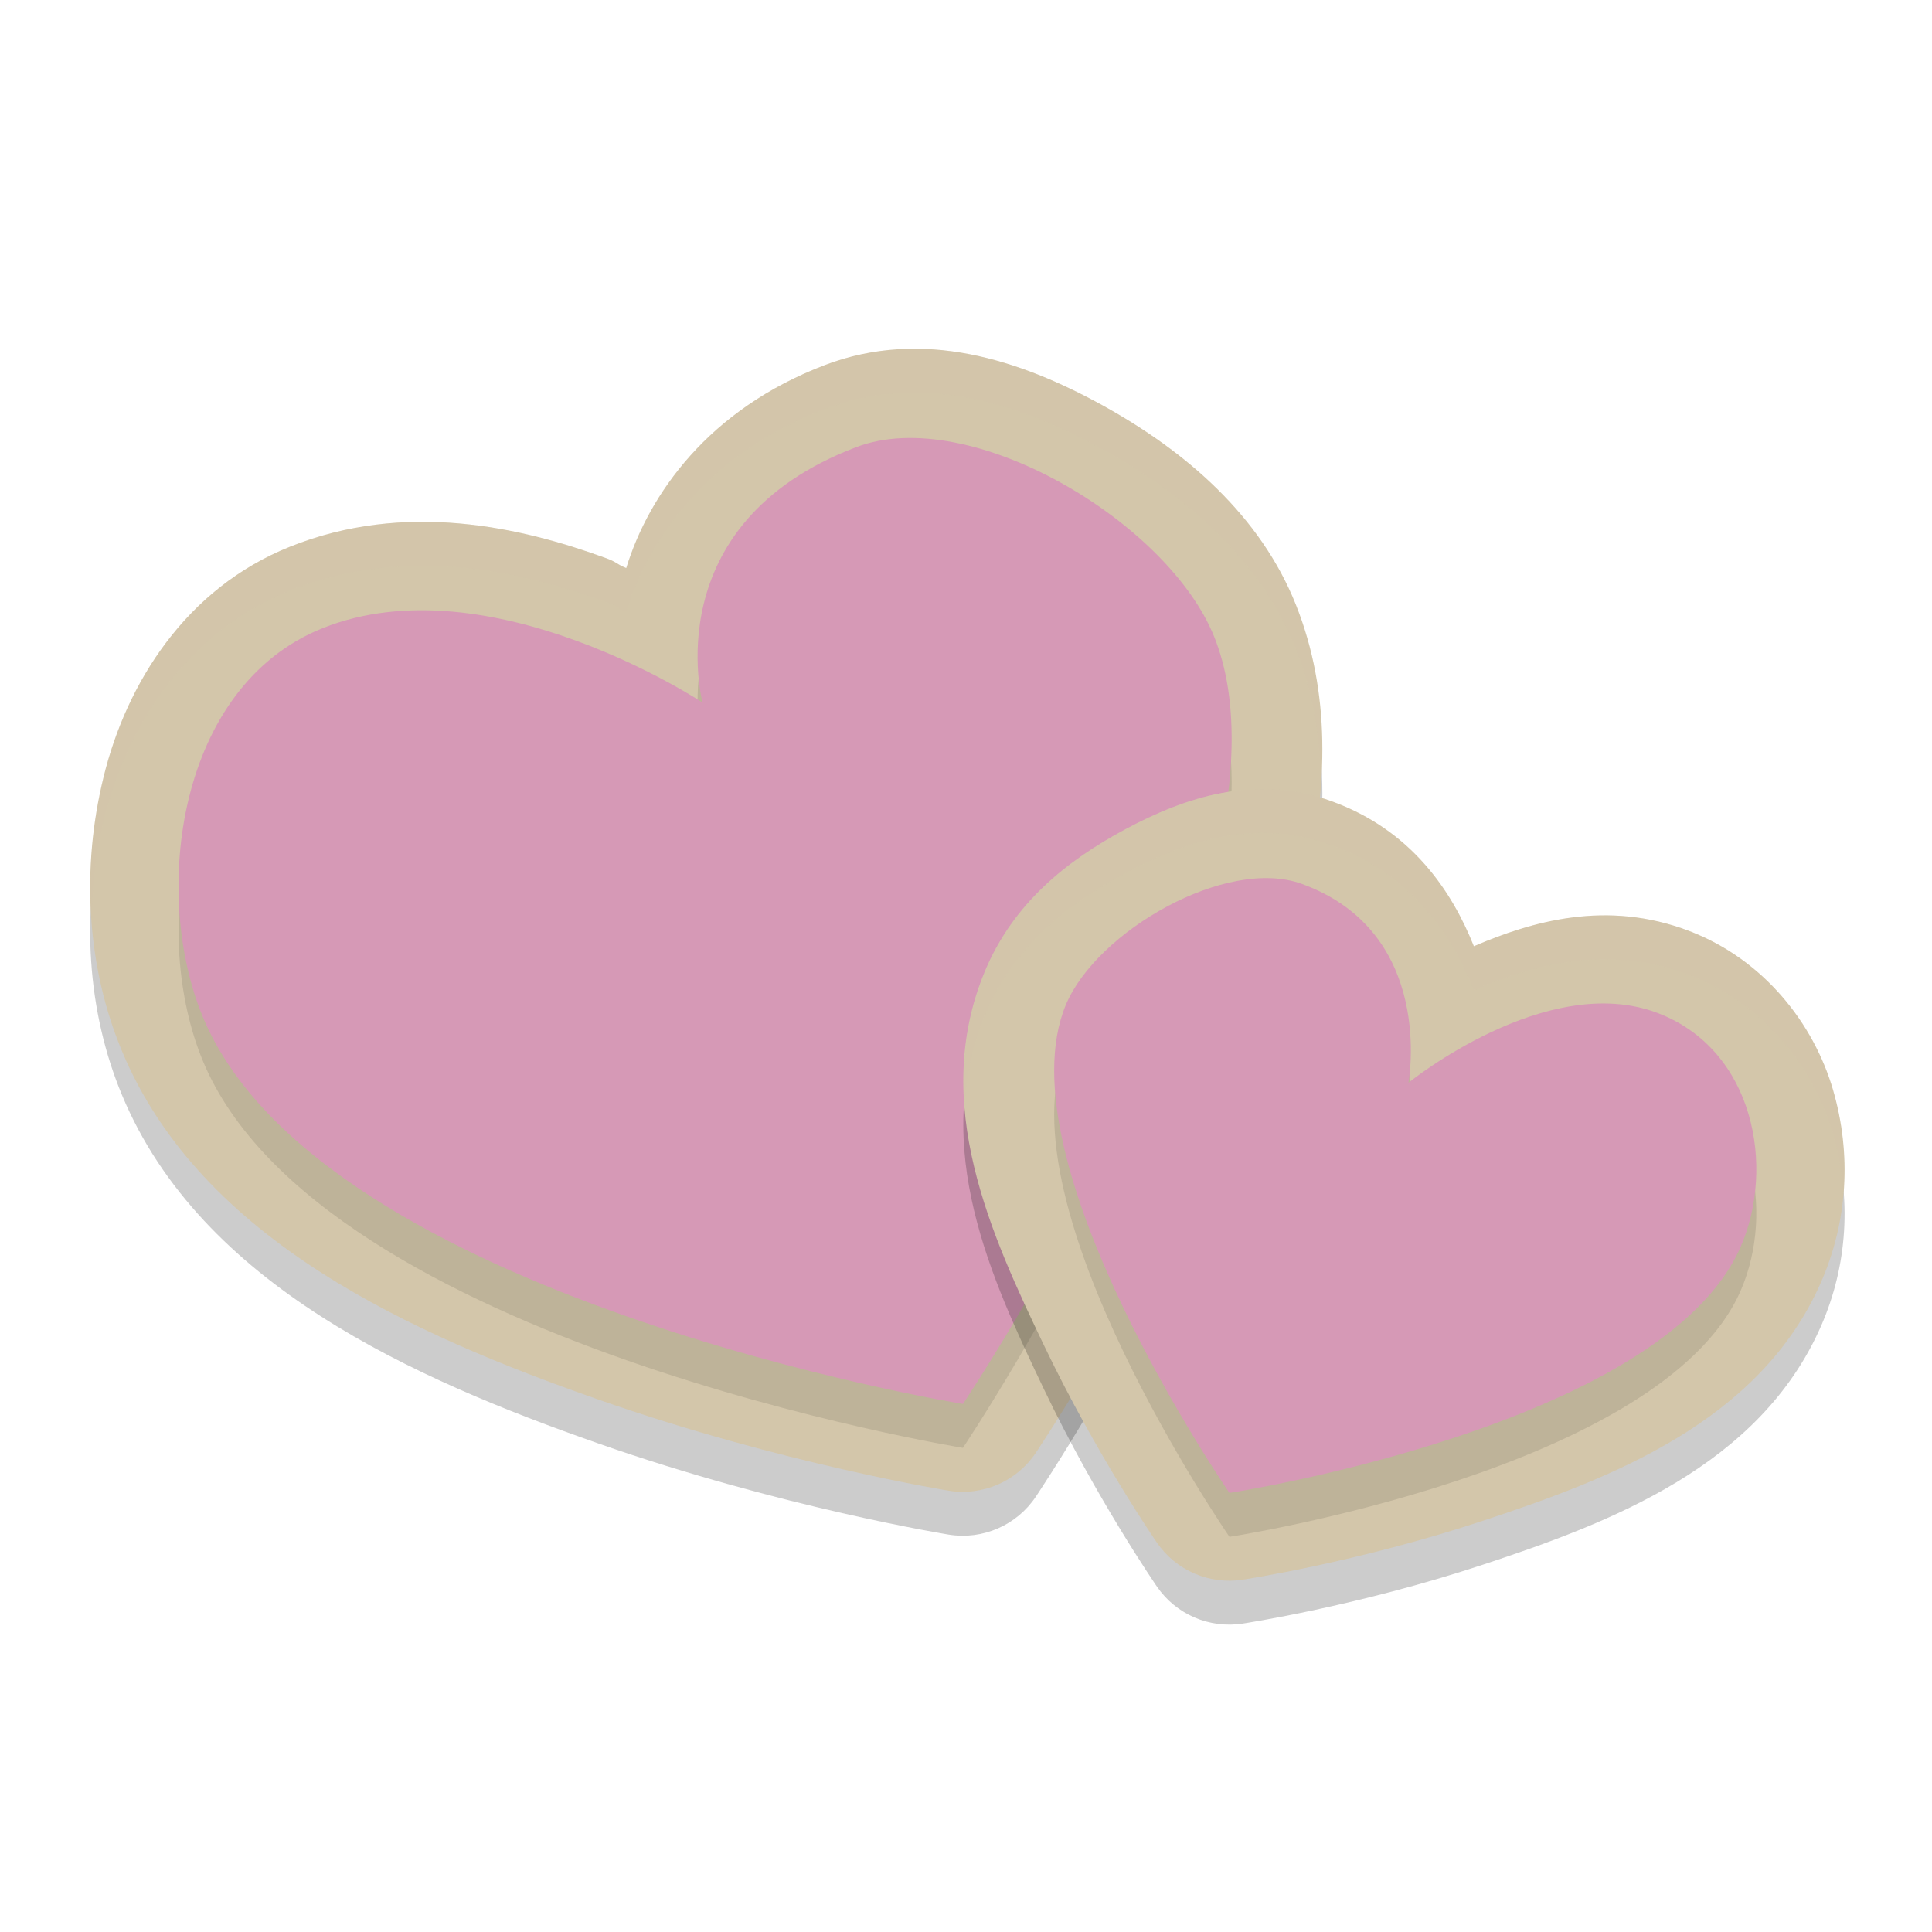 <svg xmlns="http://www.w3.org/2000/svg" width="22" height="22" version="1.1">
 <path style="opacity:0.2" d="M 11.039,4.533 C 10.505,4.43 9.951,4.445 9.396,4.656 8.068,5.161 7.391,6.127 7.131,6.969 7.004,6.915 7.03,6.902 6.891,6.851 5.928,6.501 4.615,6.2 3.303,6.724 2.117,7.199 1.441,8.279 1.18,9.346 c -0.262,1.067 -0.185,2.177 0.209,3.123 0.901,2.163 3.33,3.234 5.422,3.967 2.092,0.733 3.994,1.039 3.994,1.039 0.386,0.062 0.773,-0.107 0.99,-0.432 0,0 1.033,-1.536 1.926,-3.451 C 14.614,11.676 15.555,9.389 14.756,7.385 14.353,6.376 13.51,5.644 12.561,5.119 12.086,4.857 11.573,4.636 11.039,4.533 Z"/>
 <path style="fill:#d3c6aa" d="M 11.039,4.033 C 10.505,3.93 9.951,3.946 9.396,4.156 8.068,4.661 7.391,5.627 7.131,6.469 7.004,6.415 7.03,6.402 6.891,6.352 5.928,6.002 4.615,5.7 3.303,6.225 2.117,6.699 1.441,7.779 1.18,8.846 0.918,9.912 0.994,11.022 1.389,11.969 c 0.901,2.163 3.33,3.234 5.422,3.967 2.092,0.733 3.994,1.039 3.994,1.039 0.386,0.062 0.773,-0.107 0.99,-0.432 0,0 1.033,-1.536 1.926,-3.451 C 14.614,11.176 15.555,8.889 14.756,6.885 14.353,5.876 13.51,5.144 12.561,4.619 12.086,4.357 11.573,4.136 11.039,4.033 Z"/>
 <path style="opacity:0.1" d="m 10.965,16.487 c 0,0 -7.314,-1.188 -8.653,-4.402 C 1.72,10.665 2.022,8.314 3.674,7.653 5.574,6.893 8,8.5 8,8.5 8,8.5 7.454,6.464 9.752,5.591 11.042,5.1 13.302,6.438 13.828,7.755 14.943,10.55 10.965,16.487 10.965,16.487 Z"/>
 <path style="fill:#d699b6" d="m 10.965,15.987 c 0,0 -7.314,-1.188 -8.653,-4.402 C 1.72,10.165 2.022,7.814 3.674,7.153 5.574,6.393 8,8 8,8 8,8 7.454,5.964 9.752,5.091 11.042,4.6 13.302,5.938 13.828,7.255 14.943,10.05 10.965,15.987 10.965,15.987 Z"/>
 <path style="opacity:0.2" d="m 13.918,9.529 c -0.393,0.073 -0.761,0.231 -1.1,0.412 -0.676,0.362 -1.28,0.848 -1.602,1.617 -0.629,1.505 0.074,3.011 0.672,4.262 0.598,1.25 1.287,2.248 1.287,2.248 0.218,0.316 0.597,0.479 0.977,0.42 0,0 1.302,-0.196 2.738,-0.672 1.437,-0.475 3.149,-1.119 3.848,-2.719 0.299,-0.684 0.351,-1.452 0.133,-2.193 -0.218,-0.741 -0.778,-1.475 -1.637,-1.803 -0.939,-0.359 -1.793,-0.108 -2.451,0.174 -0.253,-0.635 -0.717,-1.324 -1.617,-1.65 -0.438,-0.159 -0.855,-0.169 -1.248,-0.096 z"/>
 <path style="fill:#d3c6aa" d="m 13.918,9.029 c -0.393,0.073 -0.761,0.231 -1.1,0.412 -0.676,0.362 -1.28,0.848 -1.602,1.617 -0.629,1.505 0.074,3.011 0.672,4.262 0.598,1.25 1.287,2.248 1.287,2.248 0.218,0.316 0.597,0.479 0.977,0.42 0,0 1.302,-0.196 2.738,-0.672 1.437,-0.475 3.149,-1.119 3.848,-2.719 0.299,-0.684 0.351,-1.452 0.133,-2.193 -0.218,-0.741 -0.778,-1.475 -1.637,-1.803 -0.939,-0.359 -1.793,-0.108 -2.451,0.174 C 16.53,10.14 16.066,9.451 15.166,9.125 14.728,8.966 14.311,8.956 13.918,9.029 Z"/>
 <path style="opacity:0.1" d="m 14,17.5 c 0,0 4.928,-0.756 5.821,-2.802 0.395,-0.903 0.159,-2.241 -0.943,-2.662 -1.267,-0.484 -2.84,0.794 -2.84,0.794 0,0 0.319,-1.709 -1.214,-2.265 -0.86,-0.312 -2.336,0.539 -2.687,1.377 C 11.395,13.722 14,17.5 14,17.5 Z"/>
 <path style="fill:#d699b6" d="m 14,17 c 0,0 4.928,-0.756 5.821,-2.802 0.395,-0.903 0.159,-2.241 -0.943,-2.662 -1.267,-0.484 -2.84,0.794 -2.84,0.794 0,0 0.319,-1.709 -1.214,-2.265 -0.86,-0.312 -2.336,0.539 -2.687,1.377 C 11.395,13.222 14,17 14,17 Z"/>
 <path style="opacity:0.2;fill:#d3c6aa" d="M 10.225,3.977 C 9.95,3.994 9.674,4.051 9.396,4.156 8.068,4.661 7.391,5.627 7.131,6.469 7.004,6.415 7.03,6.402 6.891,6.352 5.928,6.002 4.615,5.7 3.303,6.225 2.117,6.699 1.441,7.779 1.18,8.846 1.046,9.39 1.003,9.945 1.043,10.484 1.052,10.105 1.087,9.724 1.18,9.346 1.441,8.279 2.117,7.199 3.303,6.725 4.615,6.2 5.928,6.502 6.891,6.852 7.03,6.902 7.004,6.915 7.131,6.969 7.391,6.127 8.068,5.161 9.396,4.656 9.951,4.446 10.505,4.43 11.039,4.533 c 0.534,0.103 1.047,0.324 1.521,0.586 0.949,0.525 1.793,1.257 2.195,2.266 0.178,0.447 0.258,0.909 0.283,1.377 C 15.066,8.123 14.997,7.49 14.756,6.885 14.353,5.876 13.51,5.144 12.561,4.619 12.086,4.357 11.573,4.136 11.039,4.033 10.772,3.982 10.499,3.959 10.225,3.977 Z"/>
 <path style="opacity:0.2;fill:#d3c6aa" d="m 14.525,8.99 c -0.208,-0.013 -0.411,0.002 -0.607,0.039 -0.393,0.073 -0.761,0.231 -1.1,0.412 -0.676,0.362 -1.28,0.848 -1.602,1.617 -0.211,0.505 -0.263,1.009 -0.229,1.504 0.024,-0.333 0.088,-0.668 0.229,-1.004 0.321,-0.769 0.925,-1.255 1.602,-1.617 0.338,-0.181 0.707,-0.339 1.1,-0.412 0.393,-0.073 0.81,-0.063 1.248,0.096 0.9,0.326 1.364,1.015 1.617,1.65 0.658,-0.282 1.512,-0.532 2.451,-0.174 0.859,0.328 1.418,1.062 1.637,1.803 0.067,0.228 0.101,0.458 0.117,0.688 0.033,-0.393 -0.001,-0.793 -0.117,-1.188 -0.218,-0.741 -0.778,-1.475 -1.637,-1.803 -0.939,-0.359 -1.793,-0.108 -2.451,0.174 -0.253,-0.635 -0.717,-1.324 -1.617,-1.65 -0.219,-0.079 -0.432,-0.122 -0.641,-0.135 z"/>
</svg>
